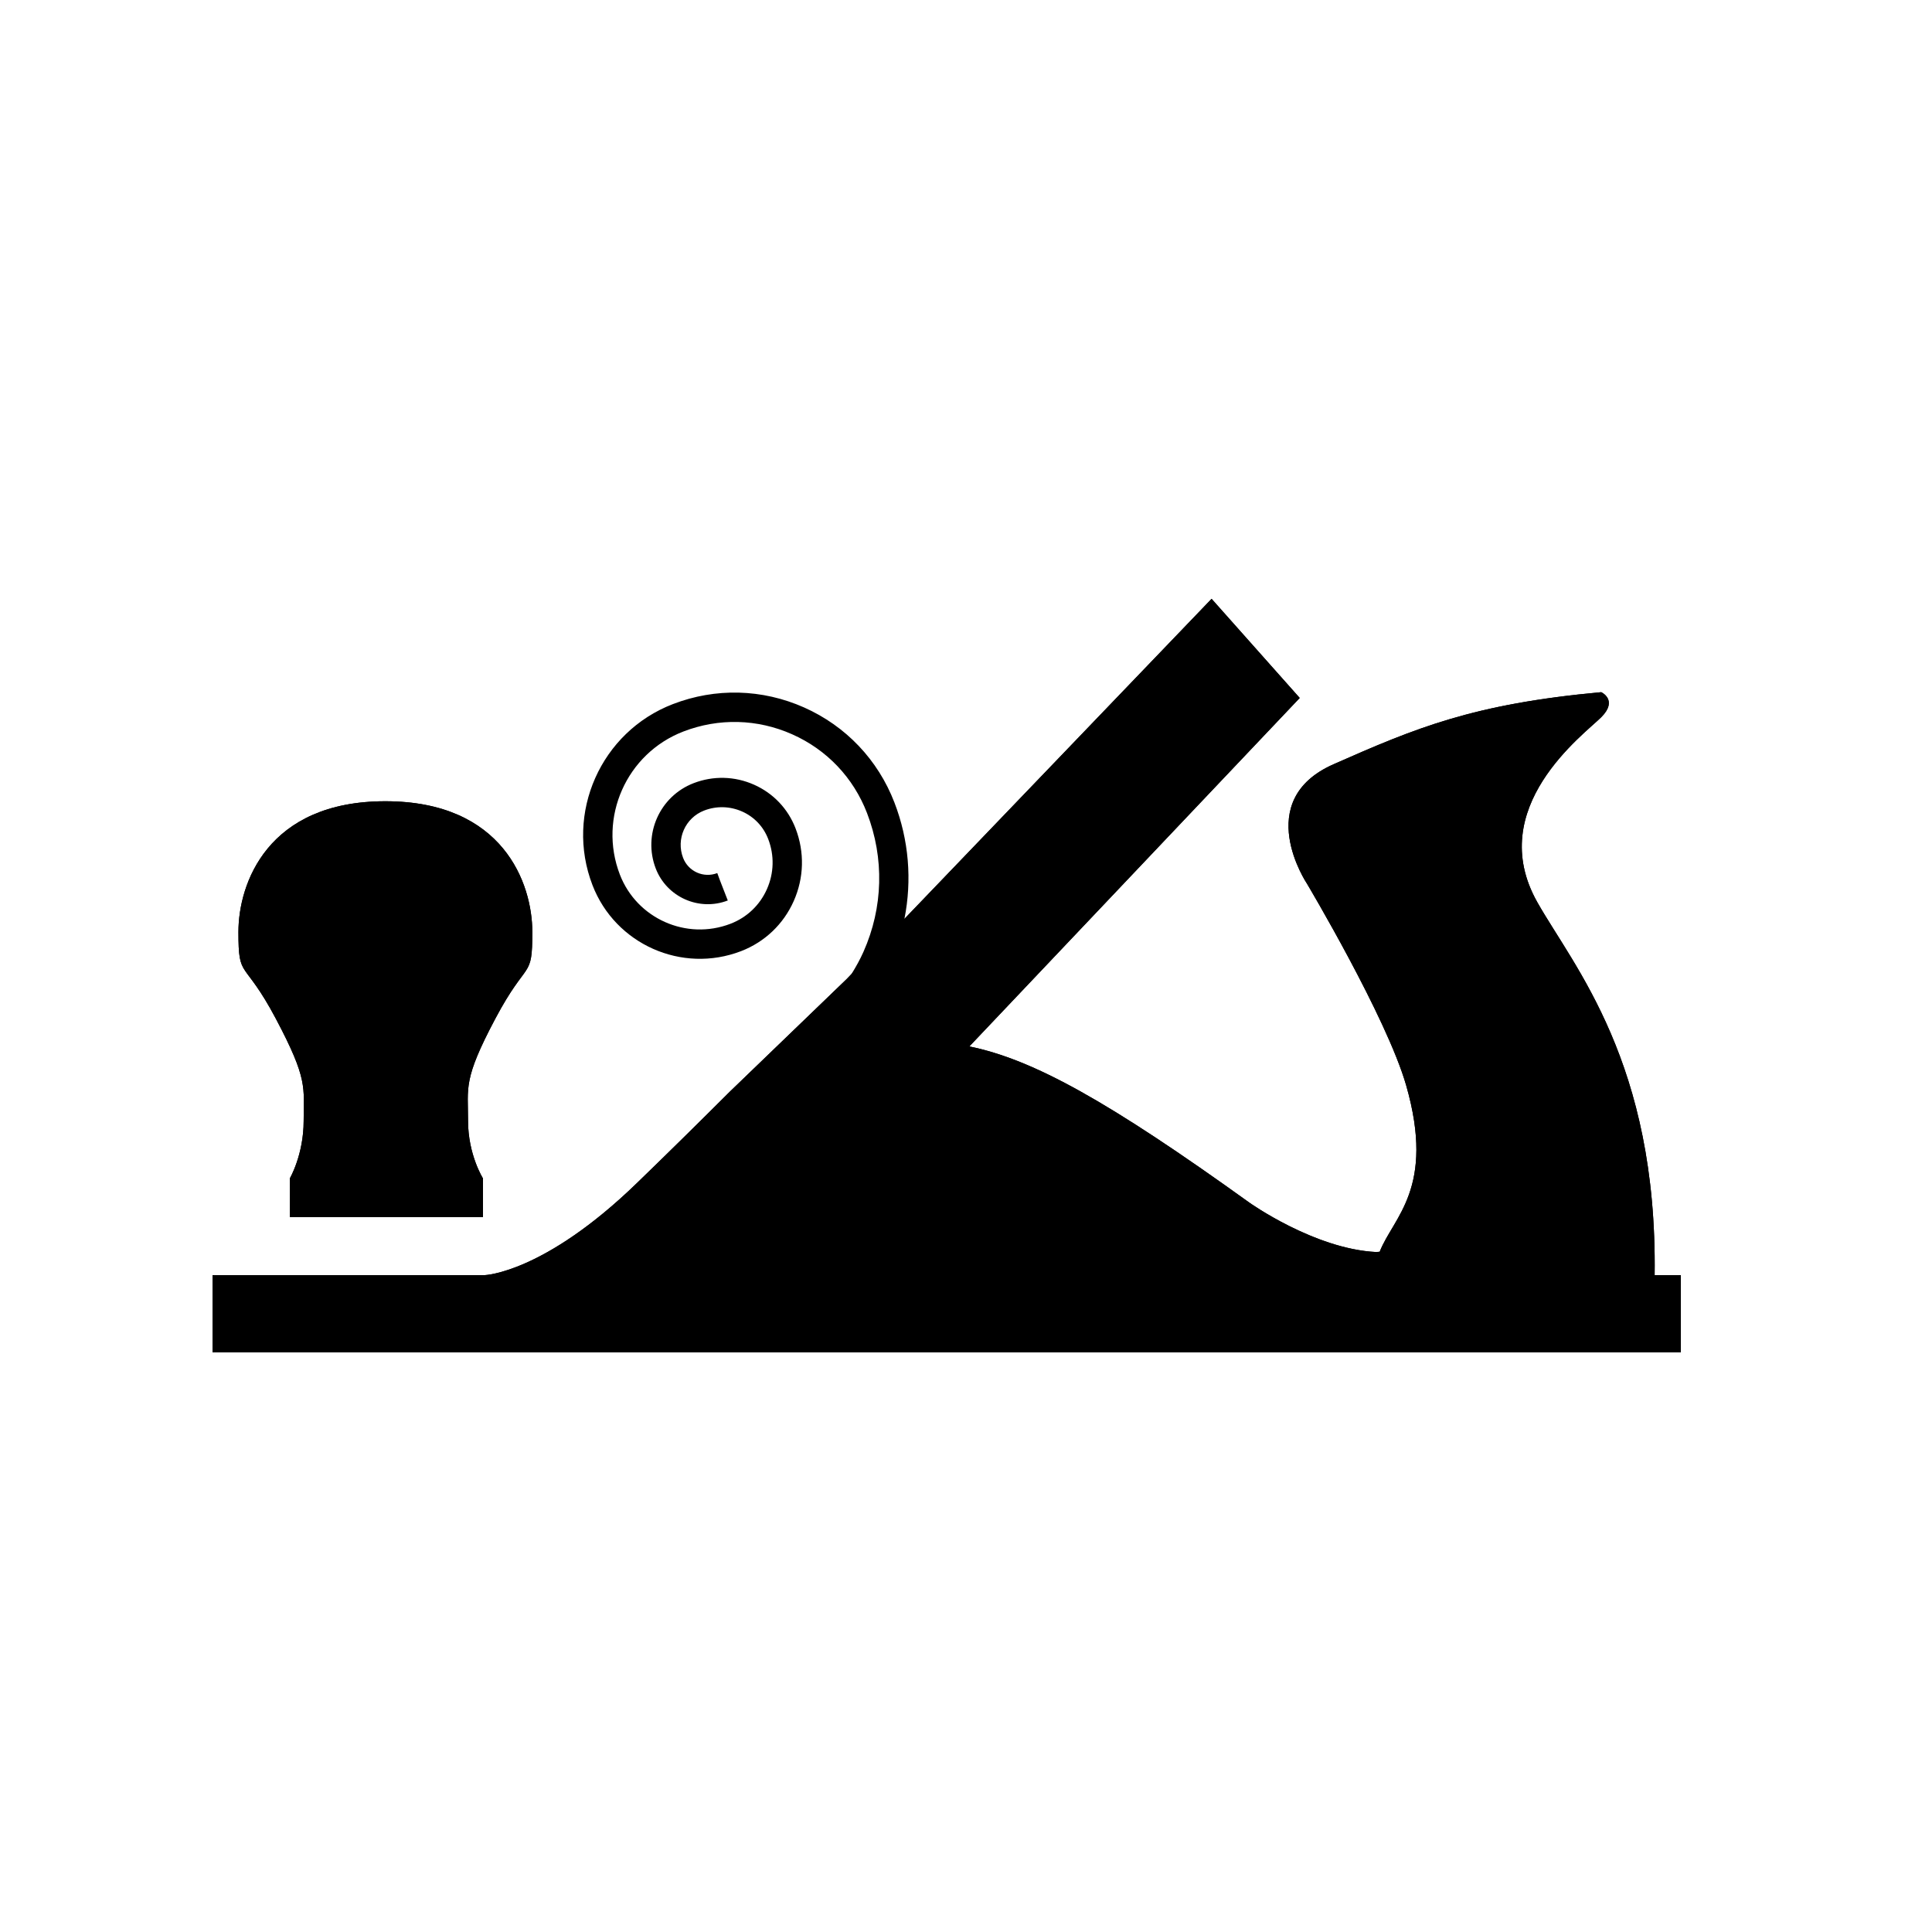 <svg xmlns="http://www.w3.org/2000/svg" xmlns:xlink="http://www.w3.org/1999/xlink" version="1.1" x="0px" y="0px" viewBox="0 0 100 100" enable-background="new 0 0 100 100" xml:space="preserve"><g display="none"><path display="inline" fill="#000000" d="M95,25.581v19.542c0,1.424-0.717,2.581-1.597,2.581h-0.46   c-0.881,0-1.596-1.157-1.596-2.581v-5.692h-1.34v3.855c0,0.998-0.81,1.808-1.808,1.808h-0.447c-0.998,0-1.809-0.81-1.809-1.808   v-3.695h-2.536v0.646c0.014,0.613,0.014,1.182,0,1.706v5.578c0,0.505-0.858,0.96-2.242,1.293l0.038,26.301h10.451   c0.839,0,1.519,0.684,1.519,1.521v2.318c0,0.842-0.68,1.523-1.519,1.523H7.346c-0.842,0-1.525-0.682-1.525-1.523v-2.318   c0-0.838,0.684-1.521,1.525-1.521H53.6c0,0,0,0,5.957-18.053c3.914-12.902,0.081-17.358-24.01-16.814   c-13.76,0-17.377,9.972-17.377,12.832v4.004c0,0.986-0.8,1.785-1.785,1.785H14.64v5.08h-0.288v1.959h-0.577v-1.959h-0.288h-2.57   v-1.158h2.57v-3.922h-0.06h-1.76c-0.988,0-1.788-0.799-1.788-1.785V26.833c0-0.989,0.8-1.787,1.788-1.787h4.717   c0.985,0,26.805,9.478,45.529-0.481c0-0.013-0.099-0.936,0.692-0.936h6.947h4.795h1.13c0.005,0,0.007,0.004,0.012,0.004   c0.06-0.001,0.114-0.004,0.173-0.004c5.574,0,7.746,0,7.746,1.842v5.8h1.543h0.993v-3.804c0-0.998,0.812-1.807,1.809-1.807H88.2   c0.998,0,1.808,0.81,1.808,1.807v3.804h1.34v-5.69c0-1.426,0.715-2.581,1.596-2.581h0.46C94.283,23,95,24.155,95,25.581z"></path></g><g display="none"><path display="inline" fill="#000000" d="M88.041,75.968v-1.26c-0.211-10.149-4.229-13.531-4.229-13.531H59.42   c0,0-0.951-0.847-1.162-3.383V43.206c0,0,0.211-14.164-12.473-11.415c0,0-8.139,1.479-11.959,1.151   c-0.169-1.159-0.804-2.164-1.714-2.819l0.018-1.058c0-0.6-0.601-0.584-0.601-0.584l0.01-1.393c0.863,0,1.56-0.701,1.56-1.563   c0-0.863-0.697-1.562-1.56-1.562h-0.583h-0.591c-0.144,0-0.257-0.021-0.349-0.056c0.211-0.099,0.404-0.225,0.578-0.375   c3.489-0.386,16.739-2.412,16.739-2.412c1.383-0.19,2.351-1.464,2.163-2.848c-0.188-1.383-1.464-2.353-2.848-2.165   c-0.079,0.012-0.155,0.026-0.23,0.044v-0.002l-15.646,3.85c-0.451-0.48-1.086-0.779-1.793-0.779c-1.36,0-2.459,1.101-2.459,2.459   c0,0.104,0.008,0.205,0.021,0.304v6.497h-1.425c-0.678,0-0.529,0.609-0.529,0.609v0.994c-1.098,0.765-1.816,2.032-1.816,3.47v16.63   c0,2.113,1.552,3.86,3.579,4.172v1.93h-1.024v-0.421c0-0.238-0.234-0.428-0.524-0.428c-0.288,0-0.521,0.189-0.521,0.428v2.021   c0,0.238,0.233,0.429,0.521,0.429c0.29,0,0.524-0.19,0.524-0.429v-0.422h1.024v1.509l0.702,0.812h0.303v1.395H16.187   c0,0-4.017,3.382-4.228,13.531v1.26l-2.325,2.257v5.692h80.734v-5.693L88.041,75.968z M27.888,21.676   c0-0.572,0.465-1.033,1.033-1.033c0.575,0,1.037,0.461,1.037,1.033s-0.462,1.035-1.037,1.035   C28.353,22.71,27.888,22.248,27.888,21.676z M45.004,57.881c0,0-0.276,3.296-1.968,3.296H28.954v-1.395h0.303l0.702-0.832v-1.488   h1.025v0.422c0,0.238,0.233,0.429,0.521,0.429s0.524-0.19,0.524-0.429v-2.021c0-0.238-0.236-0.428-0.524-0.428   s-0.521,0.189-0.521,0.428v0.421h-1.025v-1.89c2.19-0.161,3.916-1.983,3.916-4.212v-6.764h9.373c0,0,2.148-0.029,2.148,2.889   L45.004,57.881z"></path></g><g display="none"><path display="inline" fill="#000000" d="M92.882,58.144v2.353c0,0.161-0.088,0.308-0.23,0.382   c-0.075,0.04-7.535,3.954-17.096,5.022c-3.344,0.374-6.72,0.563-10.033,0.563c-1.617,0-3.219-0.046-4.76-0.136   c-4.136-0.246-7.914-0.825-10.926-1.674c-5.812-1.637-9.728-2.298-10.79-2.461c-0.008,0-3.821-0.69-8.621-0.719l-1.355,3.982   c-0.059,0.176-0.224,0.294-0.411,0.294L8.31,65.746c-0.239,0-0.435-0.195-0.435-0.435v-8.204c0-0.193,0.127-0.362,0.312-0.418   c0.183-0.052,0.383,0.022,0.487,0.183l-0.016-0.011c0.038,0.057,1.027,1.614,3.952,1.781c2.704,0.161,12.021-0.133,12.021-0.133   c2.216,0,9.509-0.046,14.744,0.87c1.13,0.17,5.212,0.845,11.271,2.555c3.942,1.111,9.073,1.699,14.837,1.699   c3.206,0,6.484-0.186,9.744-0.548c8.416-0.939,15.94-4.818,16.795-5.247l0.213-0.073c0.132-0.068,0.302-0.065,0.431,0.014   C92.796,57.856,92.882,57.992,92.882,58.144z M13.881,57.776c0,0,4.432,0.111,11.47-0.124c0,0,2.877-0.059,6.927,0.191   c2.229,0.113,4.59,0.31,6.674,0.648c3.071,0.413,6.269,1.027,9.177,1.939c0.798,0.208,1.631,0.43,2.517,0.681   c3.926,1.106,9.032,1.695,14.767,1.699c3.132-0.082,6.318-0.328,9.394-0.673c9.253-1.031,15.825-4.533,15.825-4.533   c1.005-0.461,0.861-1.611,0.861-1.611c-0.142-2.652-1.944-3.983-1.944-3.983c-0.772-0.957-4.812-1.182-6.64-0.957   c-5.335,0.68-11.907-1.093-11.907-1.093c-3.02-0.611-8.3-3.916-11.891-6.349l-2.804,2.804c-0.085,0.085-0.195,0.127-0.307,0.127   c-0.109,0-0.223-0.042-0.307-0.127c-0.17-0.169-0.17-0.444,0-0.614l2.688-2.689c-1.814-1.247-3.056-2.168-3.056-2.168   c-0.002-0.002-0.006-0.003-0.008-0.005l-3.234,3.235c-0.085,0.085-0.195,0.128-0.308,0.128s-0.223-0.042-0.308-0.128   c-0.17-0.17-0.17-0.444,0-0.614l3.137-3.135c-1.058-0.765-2.086-1.445-3.078-2.051l-3.5,3.501   c-0.085,0.084-0.195,0.127-0.308,0.127s-0.223-0.042-0.308-0.127c-0.169-0.17-0.169-0.445,0-0.615l3.35-3.348   c-6.372-3.713-11.008-4.286-11.008-4.286c-0.905-0.331-1.089,0.36-1.089,0.36l0.011,1.121c-2.021,0.755-7.055,1.494-12.138,1.968   c-6.566,0.611-13.234-1.176-15.626-1.56c-0.736-0.117-0.998,0.536-0.998,0.536l-0.621,1.464c0,0-3.081,8.128-1.91,13.742   c0,0,0.044,0.79,0.305,2.007C7.946,54.486,8.744,58.015,13.881,57.776z"></path></g><g display="none"><path display="inline" fill="#000000" d="M92.62,62.555v2.337c0,0.161-0.088,0.307-0.229,0.381c-0.074,0.04-7.49,3.93-16.994,4.992   c-3.324,0.371-6.681,0.561-9.975,0.561c-1.606,0-3.198-0.045-4.729-0.135c-4.112-0.245-7.868-0.819-10.862-1.665   c-5.778-1.626-9.67-2.283-10.726-2.445c-0.009,0-3.798-0.687-8.569-0.715l-1.348,3.958c-0.059,0.175-0.222,0.295-0.408,0.295   l-20.23-0.007c-0.238,0-0.432-0.193-0.432-0.431v-8.157c0-0.191,0.126-0.359,0.31-0.414c0.182-0.053,0.381,0.022,0.484,0.18   l-0.016-0.011c0.038,0.059,1.021,1.606,3.929,1.772c2.688,0.16,11.949-0.132,11.949-0.132c2.203,0,9.454-0.046,14.657,0.865   c1.123,0.169,5.181,0.838,11.205,2.537c3.917,1.105,9.018,1.69,14.749,1.69c3.188,0,6.446-0.185,9.686-0.544   c8.368-0.935,15.847-4.791,16.698-5.217l0.21-0.072c0.132-0.068,0.301-0.067,0.428,0.013C92.535,62.27,92.62,62.403,92.62,62.555z    M14.088,62.188c0,0,4.405,0.11,11.401-0.124c0,0,2.86-0.057,6.887,0.191c2.215,0.112,4.564,0.309,6.634,0.645   c3.053,0.412,6.232,1.021,9.123,1.929c0.795,0.206,1.622,0.427,2.503,0.677c3.902,1.1,8.977,1.685,14.679,1.688   c3.113-0.08,6.281-0.324,9.337-0.667C83.85,65.5,90.384,62.02,90.384,62.02c0.999-0.459,0.857-1.603,0.857-1.603   c-0.142-2.636-1.934-3.959-1.934-3.959c-0.769-0.952-4.782-1.175-6.602-0.952c-5.302,0.677-11.835-1.086-11.835-1.086   c-3.003-0.607-8.251-3.893-11.822-6.312l-0.004,0.003c-0.026-0.02-0.036-0.045-0.064-0.063c-0.605-0.396-1.377-1.082-2.231-1.927   l-2.991,1.704c-0.103,0.059-0.219,0.071-0.327,0.042c-0.105-0.029-0.201-0.099-0.261-0.203c-0.118-0.207-0.046-0.472,0.162-0.59   l2.781-1.585c-0.795-0.821-1.656-1.772-2.54-2.789L50.3,44.567c-0.104,0.059-0.221,0.07-0.329,0.042   c-0.106-0.031-0.2-0.101-0.26-0.203c-0.117-0.208-0.045-0.471,0.161-0.589l3.126-1.781c-0.781-0.911-1.57-1.857-2.347-2.81   l-3.635,2.067c-0.104,0.06-0.221,0.07-0.329,0.042c-0.106-0.03-0.2-0.099-0.26-0.204c-0.118-0.207-0.045-0.471,0.162-0.589   l3.507-1.997c-3.251-4.023-6.117-7.912-6.575-8.672c-0.829-1.383-5.805-0.321-6.717-0.116v-0.002   c-0.004,0.002-6.185,1.921-11.14,1.921c-6.729,0-11.915-0.061-14.293-0.441c-0.731-0.117-1.207,0.532-1.207,0.532l-0.402,1.456   c0,0-3.297,16.906-2.133,22.485c0,0,0.044,0.786,0.303,1.994C8.188,58.917,8.98,62.426,14.088,62.188z"></path></g><g display="none"><path display="inline" d="M96.11,56.706c-0.365-2.827-2.403-4.112-2.403-4.112c-0.906-0.963-5.253-0.875-7.191-0.49   c-5.664,1.159-12.847-0.214-12.847-0.214c-5.313-0.666-17.071-10.228-17.071-10.228c-9.195-6.732-13.273-8.061-13.273-8.061   c-0.997-0.282-1.139,0.475-1.139,0.475l-2.161,18.43l0.277,0.125c0.911,0.248,1.697,0.831,2.235,1.618   c0.017,0.025,0.035,0.049,0.051,0.074c0.02,0.029,0.037,0.06,0.057,0.088c0.367,0.584,0.599,1.271,0.645,2.007   c0.009,0.109,0.014,0.22,0.014,0.331c0.006,2.054-1.354,3.771-3.162,4.174l-0.479,2.297c0.015,0.122,0.03,0.24,0.052,0.354   c0.67,0.049,5.069,0.398,11.955,1.797c7.49,1.513,17.729,1.019,27.049-0.733c9.835-1.852,16.601-6.134,16.601-6.134   C96.358,57.93,96.11,56.706,96.11,56.706z M43.975,44.068c-0.483,0-0.872-0.39-0.872-0.872c0-0.48,0.389-0.87,0.872-0.87   c0.481,0,0.87,0.39,0.87,0.87C44.845,43.679,44.457,44.068,43.975,44.068z M45.688,58.204c-0.483,0-0.872-0.39-0.872-0.87   c0-0.481,0.389-0.871,0.872-0.871c0.481,0,0.871,0.39,0.871,0.871C46.558,57.814,46.168,58.204,45.688,58.204z M66.542,63.588   c-0.48,0-0.87-0.39-0.87-0.869c0-0.484,0.39-0.872,0.87-0.872c0.482,0,0.871,0.388,0.871,0.872   C67.413,63.198,67.024,63.588,66.542,63.588z M36.671,53.498c-0.212,0.007-0.421,0.033-0.621,0.077l-0.132-0.474L28.47,42.71   l-2.078-2.491l-2.37,0.637c-5.759,2.006-14.187,2.2-16.785,2.116C6.43,42.946,6.24,43.678,6.24,43.678L5.78,45.32   c0,0-2.192,9.089-0.184,14.911c0,0,0.156,0.835,0.597,2.099c0.439,1.266,1.764,4.926,7.209,3.976c0,0,4.741-0.48,12.21-1.684   c0,0,6.459-0.887,11.218-0.98l0.604-3.451l0.241,0.044v-0.003c1.502-0.405,2.582-1.797,2.531-3.419   C40.146,54.921,38.564,53.439,36.671,53.498z M25.064,44.468c-0.48,0.015-0.883-0.364-0.897-0.845   c-0.015-0.48,0.362-0.883,0.845-0.897c0.48-0.016,0.882,0.362,0.897,0.843C25.924,44.05,25.546,44.451,25.064,44.468z    M33.288,58.349c-0.481,0.016-0.884-0.361-0.899-0.845c-0.017-0.479,0.362-0.883,0.842-0.896c0.482-0.016,0.884,0.36,0.9,0.843   C34.146,57.931,33.768,58.332,33.288,58.349z"></path></g><g display="none"><path display="inline" d="M94.453,46.472c-1.277-1.099-4.785-4.01-10.347-1.523c-5.116,2.289-9.037,3.652-9.037,3.652   s-6.222,2.887-14.472-2.733L44.399,33.634L42.5,32.238c-2.517-2.091-2.268,1.128-2.268,1.128   c0.153,7.455-0.854,13.566-1.222,15.534c2.373,0.489,4.127,2.609,4.055,5.112c-0.047,1.67-0.907,3.117-2.179,4.008l-0.809,4.962   c2.462,0.19,4.392,0.612,5.98,1.401c7.645,3.796,12.409,3.93,12.409,3.93s4.97,1.775,16.885-6.671l19.02-14.287   C94.371,47.354,94.931,46.884,94.453,46.472z M49.018,58.842c-0.472,0-0.851-0.38-0.851-0.851s0.379-0.852,0.851-0.852   c0.471,0,0.85,0.381,0.85,0.852S49.488,58.842,49.018,58.842z M40.7,53.7c-0.194-1.868-1.863-3.225-3.729-3.031   c-0.209,0.021-0.417,0.064-0.613,0.117l-0.161-0.459l-8.107-9.749l-2.229-2.316c0,0-16.146,3.534-18.76,4.076   C6.327,42.5,6.17,43.111,6.17,43.111l-0.338,1.658c0,0-1.526,9.14,0.872,14.764c0,0,0.213,0.813,0.735,2.03   c0.53,1.224,2.101,4.745,7.421,3.422c0,0,2.893-0.504,7.695-1.562c5.094-0.836,11.459-1.557,15.025-0.699l0.86-5.459h-0.003   l0.003-0.024l0.002,0.018C39.898,56.751,40.87,55.3,40.7,53.7z M15.693,45.71c-0.471,0-0.851-0.381-0.851-0.852   c0-0.471,0.38-0.852,0.851-0.852c0.471,0,0.851,0.381,0.851,0.852C16.543,45.329,16.164,45.71,15.693,45.71z M31.342,55.68   c-0.472,0-0.852-0.378-0.852-0.851c0-0.47,0.379-0.852,0.852-0.852c0.471,0,0.85,0.382,0.85,0.852   C32.191,55.302,31.812,55.68,31.342,55.68z"></path></g><g display="none"><path display="inline" d="M94.453,46.472c-1.277-1.099-4.785-4.01-10.347-1.523c-5.116,2.289-9.037,3.652-9.037,3.652   s-6.222,2.887-14.472-2.733L44.399,33.634L42.5,32.238c-2.517-2.091-2.268,1.128-2.268,1.128   c0.153,7.455-0.854,13.566-1.222,15.534c2.373,0.489,4.127,2.609,4.055,5.112c-0.047,1.67-0.907,3.117-2.179,4.008l-0.809,4.962   c2.462,0.19,4.392,0.612,5.98,1.401c7.645,3.796,12.409,3.93,12.409,3.93s4.97,1.775,16.885-6.671l19.02-14.287   C94.371,47.354,94.931,46.884,94.453,46.472z M40.7,53.7c-0.194-1.868-1.863-3.225-3.729-3.031   c-0.209,0.021-0.417,0.064-0.613,0.117l-0.161-0.459l-8.107-9.749l-2.229-2.316c0,0-16.146,3.534-18.76,4.076   C6.327,42.5,6.17,43.111,6.17,43.111l-0.338,1.658c0,0-1.526,9.14,0.872,14.764c0,0,0.213,0.813,0.735,2.03   c0.53,1.224,2.101,4.745,7.421,3.422c0,0,2.893-0.504,7.695-1.562c5.094-0.836,11.459-1.557,15.025-0.699l0.86-5.459h-0.003   l0.003-0.024l0.002,0.018C39.898,56.751,40.87,55.3,40.7,53.7z"></path></g><g display="none"><path display="inline" d="M95.318,58.505c0,0-6.766,4.282-16.601,6.134c-9.32,1.752-19.559,2.246-27.049,0.733   c-6.886-1.398-11.285-1.748-11.955-1.797c-0.021-0.114-0.037-0.232-0.052-0.354l0.479-2.297c1.809-0.402,3.168-2.12,3.162-4.174   c0-0.111-0.005-0.222-0.014-0.331c-0.045-0.736-0.277-1.423-0.645-2.007c-0.02-0.028-0.037-0.059-0.057-0.088   c-0.016-0.025-0.034-0.049-0.051-0.074c-0.538-0.787-1.324-1.37-2.235-1.618l-0.277-0.125l2.161-18.43c0,0,0.142-0.757,1.139-0.475   c0,0,4.078,1.329,13.273,8.061c0,0,11.758,9.562,17.071,10.228c0,0,7.183,1.373,12.847,0.214c1.938-0.385,6.285-0.473,7.191,0.49   c0,0,2.038,1.285,2.403,4.112C96.11,56.706,96.358,57.93,95.318,58.505z M36.671,53.498c-0.212,0.007-0.421,0.033-0.621,0.077   l-0.132-0.474L28.47,42.71l-2.078-2.491l-2.37,0.637c-5.759,2.006-14.187,2.2-16.785,2.116C6.43,42.946,6.24,43.678,6.24,43.678   L5.78,45.32c0,0-2.192,9.089-0.184,14.911c0,0,0.156,0.835,0.597,2.099c0.439,1.266,1.764,4.926,7.209,3.976   c0,0,4.741-0.48,12.21-1.684c0,0,6.459-0.887,11.218-0.98l0.767-3.451L38,60.234v-0.003c1-0.405,2.419-1.797,2.369-3.419   C40.309,54.921,38.564,53.439,36.671,53.498z"></path></g><g display="none"><path display="inline" d="M85.617,55.809c-0.906-7.248-8.412-6.544-8.412-6.544s-3.605-0.019-7.364,2.488   c-3.757,2.505-9.827,7.803-16.448,3.072c0,0-1.245-0.79-0.896-2.785c0.287-1.652,5.07-5.802,14.175-3.729   c0,0,9.289,2.911,13.597-0.837L90.56,36.375c0,0,1.646-1.463,2.707-1.523c0.181-0.009,0.345,0.021,0.482,0.105   c-0.078-0.048-0.137-0.084-0.137-0.084s0.812,0.471,1.024-0.337c0.211-0.811-1.58-2.622-4.817,0.289l-8.908,8.959   c0,0-3.022,4.066-8.168,2.985c-4.898-1.027-14.304-5.173-21.54,2.59l0.05-0.176l-31.527-6.392c0,0-10.122-1.771-14.48,1.372   l38.083,8.476L5.991,58.757c4.054,3.523,14.294,2.678,14.294,2.678l30.461-4.852c0.418,0.424,0.757,0.67,0.757,0.67   c1.311,1.714,6.669,3.237,6.669,3.237c7.169,9.754,18.896,5.234,18.896,5.234S86.521,63.055,85.617,55.809z M46.999,54.21   c-0.612-0.526-0.681-1.448-0.155-2.059c0.526-0.61,1.448-0.68,2.059-0.154c0.61,0.526,0.68,1.449,0.155,2.061   C48.532,54.668,47.609,54.736,46.999,54.21z M78.798,62.779c-10.214,4.319-15.845-0.448-15.845-0.448   c-3.312-2.249-2.843-3.229-0.893-3.575c1.946-0.345,5.057-1.645,7.593-3.659c2.536-2.013,3.933-2.521,3.933-2.521   c7.125-3.228,9.156,2.074,9.156,2.074C84.712,59.499,78.798,62.779,78.798,62.779z"></path></g><g display="none"><path display="inline" d="M85.295,56.415c-0.577-6.954-7.771-6.581-7.771-6.581s-3.438-0.161-7.126,2.083   c-3.685,2.241-9.689,7.058-15.819,2.277c0,0-0.986-1.107-0.745-2.692c0.242-1.582,5.068-5.334,13.677-2.996   c0,0,8.748,3.147,13.009-0.26l11.594-11.178c0,0,1.628-1.331,2.645-1.346c0.174-0.001,0.328,0.035,0.456,0.12   c-0.074-0.049-0.128-0.086-0.128-0.086s0.757,0.481,0.991-0.282c0.233-0.766-1.404-2.565-4.609,0.084L81.279,44.75   c0,0-3.046,3.761-7.912,2.525c-4.578-1.16-13.234-5.405-20.396,1.356l0.015-0.171l-36.614-1.262c0,0-9.813,0.121-13.351,3.84   l29.95,1.375L3.503,52.949c3.411,3.834,13.215,4.282,13.215,4.282l36.401-0.316c1.661,1.511,5.796,2.878,5.796,2.878   c6.456,9.593,17.828,5.744,17.828,5.744S85.871,63.364,85.295,56.415z M49.379,53.85c-0.624-0.525-0.701-1.462-0.173-2.086   c0.529-0.624,1.462-0.701,2.087-0.171c0.623,0.526,0.699,1.461,0.172,2.085S50.002,54.38,49.379,53.85z M78.509,62.797   c-9.92,3.716-15.649-1.478-15.649-1.478c-1.587-0.949-2.037-2.774-0.164-3.026c1.871-0.253,4.892-1.371,7.393-3.19   c2.5-1.819,3.851-2.252,3.851-2.252c6.93-2.797,8.659,2.342,8.659,2.342C84.284,59.899,78.509,62.797,78.509,62.797z"></path></g><g display="none"><path display="inline" d="M76.043,42.034v13.901c0,0-2.647-1.528-6.221-1.652v-2.354h-1.288V54.3   c-1.264,0.084-2.607,0.374-3.973,0.963v-3.981h-1.289v4.559c-1.741,0.802-3.105,0.988-4.021,0.946   c0.079-0.262,0.146-0.528,0.146-0.819V44.034c0-0.643-0.227-1.211-0.599-1.725c1.384,0.122,3.122,0.033,5.015-0.708   C68.551,39.742,75.1,40.732,76.043,42.034z M57.968,43.371c0.091,0.21,0.141,0.432,0.141,0.663v11.933   c0,0.21-0.052,0.408-0.127,0.602c-0.465,1.192-2.311,2.063-4.759,2.689v-3.18h-1.287v3.476c-1.473,0.306-3.094,0.537-4.733,0.71   v-5.314h-1.289v5.438c-2.004,0.173-3.976,0.261-5.673,0.285v-3.465h-1.289v3.474c-1.641-0.005-3.617-0.071-5.672-0.223v-5.51   h-1.288v5.402c-1.889-0.174-3.778-0.428-5.484-0.773v-3.5h-1.288v3.208c-2.909-0.729-5.006-1.79-5.006-3.319V44.034   c0-3.731,12.395-4.716,18.947-4.716c4.93,0,13.164,0.559,16.94,2.424c0.001,0,0.001,0,0.001,0c0.025,0.012,0.045,0.027,0.067,0.039   c0.282,0.143,0.544,0.29,0.771,0.448c0.017,0.011,0.028,0.026,0.046,0.038c0.223,0.159,0.424,0.327,0.585,0.504   c0.038,0.041,0.052,0.088,0.087,0.131C57.78,43.055,57.896,43.207,57.968,43.371z M34.308,44.034c0,0.399,2.173,0.725,4.852,0.725   s4.852-0.325,4.852-0.725s-2.172-0.725-4.852-0.725S34.308,43.635,34.308,44.034z M56.149,46.235l-0.402-0.759   c-2.671,1.416-9.338,2.369-16.587,2.369c-7.224,0-13.689-0.907-16.474-2.312L22.3,46.303c2.896,1.46,9.514,2.402,16.86,2.402   C46.652,48.705,53.321,47.735,56.149,46.235z M77.253,42.518v13.854l2.534,1.683V44.2L77.253,42.518z"></path></g><g display="none"><path display="inline" fill="#000000" d="M37.994,67.719L61.13,47.605v10.421L43.985,72.933h-4.486   c-0.831,0-1.505-0.676-1.505-1.505V67.719z M61.13,28.801c0-0.83-0.681-1.506-1.511-1.506h-1.531L37.994,44.768v9.572L61.13,34.226   V28.801z M59.619,72.933c0.83,0,1.511-0.676,1.511-1.505v-2.267l-4.339,3.771H59.619z M45.26,76.176h7.87v-3.243h1.954l6.046-5.254   v-8.166L45.26,73.31V76.176z M39.499,27.295c-0.831,0-1.505,0.676-1.505,1.506v3.062l5.254-4.568H39.499z M53.13,27.295v-3.471   h-7.87v3.471h-0.307l-6.959,6.051v9.937l18.387-15.987H53.13z M73.473,34.026c-0.342,0.3-0.693,0.581-1.039,0.842l-0.91,0.862   L61.13,44.137v1.983L37.994,66.234v-3.36L22.759,75.228l15.234-14.767v-4.637L61.13,35.712v2.441l6.288-6.035l2.355-2.052   c0.048-0.043,0.085-0.083,0.129-0.123c0.052-0.046,0.105-0.079,0.159-0.124l1.254-1.092l0.719-0.512c0,0,3.117-2.603,4.721-1.039   c0.043,0.042,0.071,0.103,0.105,0.153c0.027,0.024,0.063,0.034,0.084,0.058C77.931,28.514,76.377,31.485,73.473,34.026z    M75.354,28.736c-0.435-0.493-1.918,0.094-3.312,1.316c-1.4,1.224-2.177,2.612-1.747,3.107c0.436,0.496,1.918-0.095,3.314-1.315   C75.008,30.624,75.785,29.231,75.354,28.736z"></path></g><g display="none"><g display="inline"><path d="M93.928,44.49c-3.945-6.07-12.553-6.879-12.553-6.879c-9.439-0.682-13.14,5.765-13.14,5.765h-5.059    c0,0-2.784,0.269-8.299-2.189c-6.766-2.777-17.786-11.194-33.88-12.68c0,0-5.524-0.89-14.63,0.93c0,0-2.062,1.194,0.062,1.599    c14.262-1.517,22.859,1.618,27.31,3.136c4.452,1.518,12.645,6.878,12.645,6.878c4.156,2.875,9.884,4.917,9.884,4.917l5.593,2.265    l0.293,0.146c-1.027,1.067-3.804,2.439-3.804,2.439c-4.946,1.996-18.828,10.759-18.828,10.759l-4.078,2.083    c-9.026,4.425-14.148,5.006-14.148,5.006c-2.426,0.909-12.847,0.606-12.847,0.606c-2.022,1.111,0,2.123,0,2.123    c8.194,0.709,13.151,0,13.151,0C32.001,70.3,48.806,60.885,48.806,60.885s6.869-4.376,12.32-6.075    c3.751-1.169,5.302-2.483,5.891-3.152h6.17l-1.216,7.549l0.317,0.355c0,0,7.866,0,8.215,0c0.184,0,0.23-0.271,0.23-0.271    l-1.243-8.01l1.416-0.02c0,0,5.322,0.02,10.493,5.266c0,0,0.875,1.116,1.617,0.606c0.87-0.598-2.84-8.064-12.051-9.582    l-6.122-0.506l-1.746-1.375c0,0,1.207-0.914,1.51-1.079c2.319-1.583,5.562-1.821,5.562-1.821s5.841-0.821,10.135,1.562    l2.898,1.776C95.391,47.38,93.928,44.49,93.928,44.49z M68.285,43.349C68.419,43.274,68.75,43.091,68.285,43.349L68.285,43.349z     M68.901,49.08c-0.86,0-1.559-0.695-1.559-1.556s0.698-1.557,1.559-1.557c0.857,0,1.554,0.697,1.554,1.557    S69.759,49.08,68.901,49.08z"></path></g></g><g display="none"><path display="inline" d="M5.88,42.624c0.029,0.116,0.186,0.178,0.284,0.204c1.538-0.566,3.905-0.686,5.632-0.686   c0.837,0,1.404,0.029,1.404,0.029l53.913,2.333c0.144,0.02,3.032,0.443,3.969,2.321c0.828,1.663,3.574,2.439,3.601,2.448   c0.033,0.011,0.386,0.138,0.909,0.393l0.462,0.22l-0.462,0.224c-0.527,0.254-0.883,0.381-0.896,0.386   c-0.045,0.015-2.792,0.79-3.622,2.452c-0.937,1.877-3.824,2.293-3.946,2.312l-53.656,2.264l-0.048-0.018   c-0.493-0.191-1.057-0.291-1.631-0.291l-0.119,0.002c-0.789,0.018-1.354,0.219-1.677,0.596c-0.27,0.316-0.397,0.764-0.381,1.369   c0.029,1.256,0.653,1.814,2.028,1.814l0.118-0.002c0.506-0.014,1.006-0.105,1.482-0.279l0.081-0.016l59.704-0.986   c-0.018,0,1.312-0.293,1.75-1.516c0.513-1.439,2.462-3.432,4.786-3.432h0.103l0.717-0.057l0.069,0.309   c0.016,0.064,0.032,0.131,0.042,0.201l0.164,0.686c1.65,4.275,6.367,4.492,7.297,4.492c0.094,0,0.146-0.004,0.149-0.004   c5.333-0.033,5.95-6.855,6.021-8.336l-2.683,0.33c-0.097,0.248-0.2,0.488-0.32,0.711c-0.159,0.488-0.443,0.859-0.806,1.125   c-0.609,0.619-1.346,0.988-2.142,0.98c-2.032-0.023-3.652-2.447-3.616-5.417c0.032-2.973,1.709-5.362,3.742-5.339   c1.428,0.016,2.638,1.23,3.229,2.973l2.596,0.32c-0.029-0.656-0.162-2.372-0.763-4.064c-1-2.819-2.763-4.26-5.239-4.279   c-0.014,0-0.067-0.001-0.166-0.001c-0.93,0-5.645,0.217-7.306,4.512l-0.159,0.677c-0.006,0.048-0.021,0.114-0.039,0.18   l-0.067,0.308l-0.739-0.058l-0.071,0.002c-2.326,0-4.275-1.994-4.787-3.435c-0.442-1.239-1.779-1.521-1.793-1.525l-59.798-1.052   C9.965,39.27,7.097,41.131,7.07,41.15C5.859,42.11,5.852,42.523,5.88,42.624z M80.402,48.422c0.869,0,1.574,0.707,1.574,1.577   c0,0.872-0.705,1.577-1.574,1.577c-0.872,0-1.579-0.705-1.579-1.577C78.823,49.129,79.53,48.422,80.402,48.422z"></path></g><g display="none"><g display="inline"><path d="M86.349,81.758c0.005,0.218-0.071,0.428-0.218,0.586l-4.819,4.789c-0.153,0.165-0.354,0.252-0.562,0.26    c-0.21,0.008-0.42-0.064-0.586-0.217L32.169,34.083l-7.382,8.104c-2.076,2.124-1.647,5.161-1.647,5.161l0.199,0.746    c0.058,0.197,0.035,0.409-0.063,0.588l-0.661,1.422c-0.101,0.189-0.267,0.318-0.455,0.373c-0.195,0.06-0.404,0.041-0.592-0.062    l-7.51-4.267c-0.181-0.098-0.317-0.264-0.375-0.458c-0.06-0.199-0.034-0.411,0.064-0.591l1.333-1.77    c0.096-0.18,0.264-0.319,0.461-0.375l0.906-0.269c0,0,3.387-0.775,5.814-7.502c0,0,2.048-6.133,4.501-8.844    c2.454-2.709,6.024-4.383,11.919-5.196c5.894-0.814,11.137-3.207,11.137-3.207s3.425-1.544,6.249-5.071l0.757-0.257l0.61,0.674    l-0.443,2.412l-3.401,3.165c0,0-5.302,4.503-12.903,7.852c-2.226,0.979-4.099,2.541-4.162,2.594L86.09,81.19    C86.247,81.34,86.341,81.54,86.349,81.758z"></path></g></g><g display="none"><path display="inline" d="M83.096,77.068l0.024-0.02l-0.205-0.207c-0.043-0.049-0.074-0.102-0.12-0.149   c-0.086-0.092-0.186-0.162-0.277-0.249L43.041,36.633l12.783-16.127l-7.295-8.398L29.951,23.914   c-0.202-0.077-0.416-0.131-0.644-0.14c-1.123-0.043-2.068,0.833-2.111,1.956c-0.009,0.22,0.027,0.43,0.085,0.631L13.707,43.55   l7.607,8.114l17.359-11.078L74.73,84.113c0.028,0.028,0.047,0.062,0.075,0.093c0.003,0.004,0.008,0.006,0.012,0.011l0.006,0.008   l0.001-0.001c2.562,2.705,6.412,3.228,8.612,1.157C85.546,83.398,85.354,79.767,83.096,77.068z"></path></g><g display="none"><path display="inline" d="M29.19,23.706c-0.448-0.443-1.167-0.464-1.629-0.028l-1.216,1.143c-0.466,0.437-0.49,1.161-0.067,1.637   l-4.502,4.237l-0.263,1.941l1.557,1.664l-1.938,1.816l-3-3.188l-1.665-0.05l-0.853,0.801c-0.475,0.446-0.498,1.191-0.052,1.665   l10.499,11.16c0.447,0.475,1.193,0.497,1.666,0.05l0.854-0.802l0.051-1.664l-2.995-3.184l1.942-1.825l1.606,1.706l1.903-0.19   l4.318-4.063l45.215,49.973c0.15,0.145,0.346,0.211,0.539,0.203c0.191-0.005,0.378-0.085,0.52-0.237l4.128-3.896   c0.137-0.146,0.209-0.339,0.203-0.542c-0.007-0.199-0.094-0.386-0.238-0.521l-46.93-48.288c1.938-2.003,9.624-9.268,15.806-5.517   c0,0,0.492,0.312,0.889-0.024c0.702-0.592,0.2-1.243,0.2-1.243C43.644,13.57,32.138,21.321,29.19,23.706z"></path></g><g display="none"><path display="inline" d="M79.774,65.739c0.575,0.674,0.526,1.223,0.526,1.223v5.868H69.05c0,0-2.017-0.039-2.805-1.47   c0,0-2.072-3.401-11.217-3.095H54.21c-9.145-0.307-11.216,3.095-11.216,3.095c-0.789,1.431-2.805,1.47-2.805,1.47h-11.25v-5.868   c0,0-0.051-0.549,0.526-1.223l4.24-4.885c0.165-0.221,0.658-0.344,0.658-0.344l2.167-0.648h35.496l2.847,0.648   c0,0,0.493,0.123,0.658,0.344L79.774,65.739z M38.21,27.17v1.431c0,0-0.689,0.888-3.551,0.888h-2.106v1.281H15.919   c0,0-2.386-0.08-10.36-0.548l-1.262-0.1c-0.033-0.003-0.067-0.006-0.101-0.006c-0.414,0-0.75,0.336-0.75,0.751   c0,0.155,0.047,0.3,0.127,0.421l0.072,0.105c0,0,8.901,14.702,28.531,14.9l4.15,0.019c3.892,0,7.354,3.325,7.354,7.215   c0,2.142-1.196,4.004-2.956,4.956h27.663c-1.925-1.339-3.184-3.568-3.184-6.087c0-5.117,4.669-14.376,21.289-17.188l6.854-1.529   c0,0,2.466-0.295,2.466-1.825v-1.232l0.74-0.739V27.17H38.21z"></path></g><g display="none"><path display="inline" d="M97,27v2.883l-1,0.739v1.232c0,1.53-2.562,1.825-2.562,1.825l-6.949,1.529   c-16.62,2.812-21.294,12.07-21.294,17.188c0,2.518,1.249,4.747,3.174,6.086l6.467,2.028c0,0,0.456,0.123,0.621,0.344l4.167,4.885   C80.199,66.413,80,66.962,80,66.962V73H69.05c0,0-2.017-0.257-2.805-1.688c0,0-2.072-3.312-11.217-3.312H54.21   c-9.145,0-11.216,3.312-11.216,3.312C42.205,72.743,40.189,73,40.189,73H29v-6.038c0,0-0.081-0.607,0.496-1.281l4.21-4.943   c0.165-0.221,0.658-0.461,0.658-0.461L40.734,58h0.015c1.747,0,2.933-2.575,2.933-4.707c0-3.889-3.463-6.979-7.354-6.979   l-4.15-0.018C12.547,46.098,3.646,31.397,3.646,31.397l-0.072-0.102c-0.08-0.121-0.127-0.258-0.127-0.414   c0-0.415,0.336-0.737,0.75-0.737c0.033,0,0.067,0.032,0.101,0.035l1.262,0.157C13.533,30.805,15.919,31,15.919,31H33v-2h1.659   C37.521,29,38,28.601,38,28.601V27H97z"></path></g><g display="none"><g display="inline"><path d="M66.856,54.245c0-0.229,0.001-0.461,0.003-0.69c0.371-3.987,4.125-5.833,8.338-5.857V28.483H29.894v20.544l3.75,0.001    c4.475,0,8.458,2.045,8.458,6.518c0,2.433-1.343,4.548-3.326,5.655H70.46C68.281,59.657,66.856,57.118,66.856,54.245z"></path><path d="M29.205,31.151L23.16,31.15v1.474H12.479c0,0-9.083-0.035-9.122-0.035c-0.478,0-0.864,0.386-0.864,0.863    c0,0.178,0.054,0.344,0.147,0.482c0,0,4.284,12.589,26.563,12.94V31.151z"></path><polygon points="78.604,28.45 75.886,28.45 75.886,47.697 77.781,47.697 86.463,40.273 92.138,40.273 92.138,34.361   "></polygon><path d="M73.023,61.891H36.778l-6.889,4.637c-0.662,0.775-0.604,1.406-0.604,1.406v4.787h10.422l1.604-1.691h27.177l1.604,1.691    h10.424v-4.787c0,0,0.058-0.631-0.605-1.406L73.023,61.891z"></path></g></g><g display="none"><path display="inline" d="M36.355,46.249l-0.517-0.017C5.221,43.255,4.173,30.266,4.173,30.266s-0.031-0.339-0.031-0.481   c0-0.379,0.309-0.686,0.688-0.686c0.031,0,0.062,0.001,0.093,0.005l1.156,0.09c7.267,0.985,25.209,0.76,25.209,0.76l0.002-0.998   h5.143v-1.22h59.425l0.002,5.244c-16.391,0-28.899,9.331-28.899,21.132l0.926,4.279H44.971l1.198-4.148   C46.169,48.54,39.919,46.249,36.355,46.249z M44.538,59.533l-8.106,8.271v4.461h7.374c3.216-3.219,12.519-3.311,12.519-3.311h0.173   c0,0,8.858-0.352,12.519,3.311h7.374v-4.461l-8.106-8.271H44.538z"></path></g><g display="none"><g display="inline"><path d="M95.912,33.068c-16.39,0-28.897,9.329-28.897,21.13l1.028,4.748l8.401,8.573v4.458h-7.373    c-3.659-3.658-12.517-3.31-12.517-3.31h-0.172c0,0-9.302,0.094-12.518,3.31h-7.372V67.52l8.401-8.573l1.334-4.615    c0-5.705-6.249-7.994-9.812-7.994L35.9,46.319C5.285,43.343,4.238,30.355,4.238,30.355s-0.031-0.338-0.031-0.48    c0-0.38,0.308-0.688,0.688-0.688c0.032,0,0.062,0.002,0.092,0.007l1.156,0.088c7.266,0.986,25.207,0.76,25.207,0.76l0.002-0.998    h5.142v-1.219h59.414L95.912,33.068z"></path></g></g><g display="none"><path display="inline" d="M92.676,34.299v5.946h-5.707l-8.735,7.469h-2.513c-4.273,0-8.099,2.376-8.476,6.414   c-0.001,0.233-0.001-0.058-0.001,0.173c0,2.891,1.432,5.444,3.623,6.999l9.511,4.841c0.666,0.78,0.607,1.415,0.607,1.415v4.815   H70.5l-1.614-1.702h-27.34l-1.614,1.702H29.446v-4.815c0,0-0.058-0.635,0.607-1.415l8.981-4.865h0.002   c1.971-1.121,3.304-3.234,3.304-5.663c0-4.502-4.008-6.558-8.509-6.558l-4.121-0.001l-0.004-2.159   C6.994,46.666,2.643,33.87,2.643,33.87c-0.094-0.139-0.148-0.306-0.148-0.485c0-0.48,0.389-0.869,0.869-0.869   c0.04,0,9.176,0.036,9.176,0.036h10.745v-1.484l6.546,0.002v-2.684l54.295,0.078L92.676,34.299z"></path></g><g display="none"><path display="inline" fill-rule="evenodd" clip-rule="evenodd" fill="#000000" d="M15.213,31.992   c-0.223,0.724,0.413,2.072,0.643,2.52l27.522,15.466L15.943,64.937c-0.937,1.062-0.965,2.78-0.965,2.78l34.487-14.152   l17.576,13.167c-3.222,10.11,10.651,15.846,15.902,10.144c6.967-9.962-8.862-16.631-14.058-12.748   c-1.537-1.361-10.74-8.36-10.74-8.36c-0.468-0.411-2.131-3.552-3.214-5.655c0.806-1.591,2.001-3.934,2.462-4.688l0.158-0.31   l0.036-0.004c0.229-0.355,0.442-0.637,0.607-0.781c0,0,9.29-7.015,10.843-8.381c5.239,3.923,21.271-2.763,14.223-12.808   c-5.301-5.735-19.3,0.021-16.076,10.182L49.62,46.391L15.213,31.992z M72.646,75.716c-6.336-3.727-3.448-7.863-2.935-8.502   c2.268-3.148,6.261-1.68,6.261-1.68C88.378,69.654,81.934,80.725,72.646,75.716z M72.856,24.299   c9.387-5.033,15.9,6.119,3.342,10.248c0,0-4.037,1.468-6.319-1.703C69.363,32.201,66.459,28.039,72.856,24.299z M49.974,48.416   c0.848,0,1.538,0.688,1.538,1.537s-0.689,1.537-1.538,1.537c-0.85,0-1.538-0.688-1.538-1.537S49.125,48.416,49.974,48.416z"></path></g><g display="none"><path display="inline" d="M69.503,57.545c1.425-1.073,2.834-2.292,4.219-3.677l-2.181-2.18c-1.135,1.132-2.312,2.171-3.523,3.117   l-12.6-23.238c2.164-1.445,3.59-3.909,3.59-6.707c0-3.81-2.643-7-6.193-7.844v-3.34h-4.112v3.438   c-3.363,0.971-5.822,4.071-5.822,7.747c0,2.734,1.362,5.148,3.444,6.608L17.423,84.493c-0.432,0.797-0.514,1.264-0.283,1.816   l8.023-6.602l9.328-16.74c2.471,0.778,6.46,1.76,11.282,1.933c0.465,0.018,0.944,0.026,1.437,0.026   c5.189,0,11.919-1.105,18.494-4.854l13.203,24.094l3.943,2.157l0.137-3.91L69.503,57.545z M50.942,20.469   c2.427,0,4.392,1.966,4.392,4.39c0,2.426-1.965,4.393-4.392,4.393c-2.425,0-4.39-1.967-4.39-4.393   C46.552,22.435,48.518,20.469,50.942,20.469z M46,61.823c-4.133-0.138-7.646-0.932-9.97-1.619l14.994-26.913L64.23,57.388   C58.838,60.497,52.628,62.043,46,61.823z"></path></g><g display="none"><path display="inline" d="M71.03,60.484h2.333v-2.246H69.56L55.413,31.58C57.575,30.134,59,27.671,59,24.875   c0-3.807-2.641-6.996-6.19-7.84v-3.339H48.7v3.437c-3.362,0.971-5.82,4.069-5.82,7.742c0,2.733,1.362,5.146,3.442,6.604   L32.179,58.238h-3.772v2.246h2.286L17.463,84.429l-0.003-0.104c-0.432,0.796-0.537,1.415-0.306,1.967l8.019-6.599l10.653-19.209   h13.387v3.817h3.083v-3.817h13.679L78.89,84.149l3.938,2.154l0.138-3.907L71.03,60.484z M50.938,20.486   c2.426,0,4.39,1.965,4.39,4.388c0,2.424-1.964,4.389-4.39,4.389c-2.423,0-4.387-1.965-4.387-4.389   C46.551,22.452,48.516,20.486,50.938,20.486z M52.281,58.238v-3.955h-3.083v3.955h-11.89l13.712-24.938l13.472,24.938H52.281z"></path></g><g display="none"><path display="inline" d="M32.943,66.45l-8.803,8.055l-2.965,1.238l1.736-2.715l10.033-9.318V66.45z M77.816,29.212   c-0.212,0.177-0.441,0.316-0.683,0.419l-6.751,3.896l-6.365,4.887v-2.936l4.104-3.343l-0.001-0.001l0,0l5.544-6.597   c0.151-0.231,0.339-0.445,0.562-0.632c1.189-0.991,2.958-0.831,3.949,0.358C79.167,26.454,79.006,28.222,77.816,29.212z    M76.992,26.187c-0.467-0.533-1.276-0.588-1.811-0.122c-0.053,0.046-4.514,5.174-4.514,5.174c-0.099,0.084-0.107,0.232-0.023,0.329   c0.086,0.098,0.232,0.107,0.329,0.022c0,0,5.842-3.544,5.896-3.593C77.404,27.531,77.458,26.721,76.992,26.187z M34.239,32.36   c0.308,0.348,0.939,0.632,1.404,0.632h25.665c0.465,0,1.113-0.269,1.442-0.598l3.456-3.456c0.329-0.329,0.218-0.598-0.246-0.598   H31.532c-0.464,0-0.593,0.285-0.286,0.633L34.239,32.36z M62.789,68.612c-0.308-0.348-0.938-0.633-1.403-0.633H35.606   c-0.464,0-1.113,0.269-1.441,0.598l-2.879,2.88c-0.329,0.328-0.217,0.598,0.247,0.598h33.453c0.465,0,0.594-0.285,0.285-0.634   L62.789,68.612z M62.261,35.844c0-0.506-0.414-0.92-0.921-0.92H35.718c-0.506,0-0.92,0.414-0.92,0.92l0,0.432   c0,0.506,0.414,0.919,0.92,0.919H61.34c0.507,0,0.921-0.415,0.921-0.92V35.844z M62.261,52.32c0-0.506-0.414-0.919-0.92-0.919   H35.719c-0.506,0-0.92,0.413-0.92,0.919v0.431c0,0.508,0.414,0.921,0.92,0.921H61.34c0.507,0,0.921-0.413,0.921-0.921V52.32z    M62.261,56.438c0-0.505-0.414-0.919-0.921-0.919H35.719c-0.506,0-0.92,0.414-0.92,0.919v0.433c0,0.506,0.414,0.921,0.92,0.921   H61.34c0.507,0,0.921-0.415,0.921-0.921V56.438z M62.261,60.559c0-0.506-0.414-0.921-0.921-0.921H35.718   c-0.506,0-0.92,0.415-0.92,0.921v0.432c0,0.506,0.414,0.919,0.92,0.919H61.34c0.507,0,0.921-0.413,0.921-0.919V60.559z    M61.34,47.281l-25.622,0.001c-0.506,0-0.92,0.415-0.92,0.919v0.432c0,0.505,0.414,0.92,0.92,0.92H61.34   c0.507,0,0.921-0.414,0.921-0.92l-0.001-0.432C62.26,47.695,61.847,47.281,61.34,47.281z M62.261,39.963   c0-0.305-0.152-0.576-0.383-0.743c-0.152-0.11-0.336-0.177-0.538-0.177H35.718c-0.506,0-0.92,0.413-0.919,0.92v0.431   c0,0.506,0.414,0.92,0.92,0.92H61.34c0.507,0,0.921-0.414,0.921-0.92V39.963z M61.34,63.757H35.719c-0.506,0-0.92,0.415-0.92,0.921   v0.433c0,0.506,0.414,0.92,0.92,0.92l25.621-0.001c0.507,0,0.92-0.414,0.92-0.92l0.001-0.432   C62.261,64.172,61.847,63.757,61.34,63.757z M62.261,44.082c0-0.506-0.414-0.919-0.921-0.919H35.718   c-0.506,0-0.92,0.415-0.92,0.919v0.432c0,0.506,0.414,0.92,0.92,0.92l25.622-0.001c0.507,0,0.921-0.415,0.921-0.919V44.082z"></path></g><g display="none"><g display="inline"><path d="M11.552,78.997c-0.185,0.353-0.049,0.79,0.303,0.975l5.687,2.982c0.353,0.187,0.79,0.05,0.975-0.304l0.962-1.911    l-6.965-3.653L11.552,78.997z"></path><path d="M88.449,78.997l-0.962-1.911l-6.966,3.653l0.962,1.911c0.185,0.354,0.622,0.49,0.975,0.304l5.687-2.982    C88.497,79.787,88.634,79.35,88.449,78.997z"></path><path d="M85.257,72.332l-1.06,0.574l-0.478-0.882l1.06-0.574l-1.823-3.375l-3.1,1.679l-0.478-0.882l3.1-1.679l-1.804-3.338    l-1.064,0.577l-0.478-0.882l1.065-0.577l-1.823-3.375L75.27,61.28l-0.478-0.882l3.105-1.682l-1.804-3.337l-1.07,0.581    l-0.478-0.882l1.071-0.581l-1.825-3.375l-3.11,1.685l-0.478-0.882l3.112-1.685l-1.804-3.337l-1.078,0.583l-0.477-0.882    l1.077-0.583l-1.824-3.375l-3.116,1.688l-0.478-0.882l3.117-1.688l-1.803-3.337l-1.084,0.586l-0.477-0.882l1.083-0.586    L64.63,34.17l-3.124,1.69l-0.476-0.882l3.123-1.69l-1.804-3.337l-1.09,0.59l-0.478-0.882l1.091-0.589l-4.427-8.191l-1.264,0.683    c-0.798-2.66-3.265-4.599-6.185-4.599c-2.895,0-5.345,1.906-6.163,4.531l-1.139-0.615L38.27,29.07l1.09,0.589l-0.478,0.882    l-1.089-0.59l-1.804,3.337l3.124,1.69l-0.479,0.882l-3.123-1.69l-1.824,3.375l1.083,0.586l-0.477,0.882l-1.083-0.586l-1.804,3.336    l3.118,1.689l-0.478,0.882l-3.117-1.688l-1.825,3.375l1.079,0.583l-0.477,0.882l-1.078-0.583l-1.804,3.337l3.112,1.685    l-0.478,0.882l-3.111-1.685l-1.825,3.375l1.073,0.581l-0.479,0.882l-1.07-0.581l-1.804,3.337l3.105,1.682l-0.477,0.882    l-3.105-1.682l-1.824,3.375l1.066,0.577l-0.478,0.882l-1.065-0.577l-1.804,3.337l3.1,1.68l-0.477,0.882l-3.1-1.679l-1.824,3.375    l1.059,0.574l-0.477,0.882l-1.06-0.574l-1.745,3.228l6.915,3.738l27.076-50.095c0.864,0.429,1.836,0.671,2.865,0.671    c1.076,0,2.089-0.264,2.981-0.729l27.107,50.153L87,75.56L85.257,72.332z M49.999,25.074c-0.914,0-1.656-0.741-1.656-1.656    c0-0.915,0.742-1.656,1.656-1.656s1.656,0.742,1.656,1.656C51.654,24.333,50.913,25.074,49.999,25.074z"></path></g></g><g display="none"><g display="inline"><path d="M81.824,18.176c-1.234-1.237-3.236-1.239-4.474-0.006c-0.23,0.232-0.419,0.491-0.565,0.768l-6.835,9.258l0,0l0.001,0.001    l-5.818,5.875L52.836,22.769c-0.33-0.33-0.623-0.219-0.65,0.245l-0.28,4.522c-0.029,0.464,0.217,1.113,0.546,1.442l18.185,18.198    c0.329,0.331,0.98,0.599,1.444,0.599l4.901,0.002c0.465,0,0.577-0.27,0.248-0.598L65.943,35.884l5.877-5.813l0.007,0.007    l9.266-6.891c0.262-0.142,0.507-0.32,0.727-0.54C83.056,21.416,83.058,19.413,81.824,18.176z M80.435,21.606    c-0.06,0.059-0.122,0.106-0.188,0.153c0.004,0.015,0.007,0.028,0.001,0.034l-6.182,4.299c-0.103,0.102-0.27,0.103-0.371-0.001    c-0.103-0.103-0.103-0.27,0.001-0.373l4.507-5.975c0.008-0.008,0.022-0.009,0.04-0.007c0.045-0.062,0.091-0.124,0.147-0.179    c0.564-0.565,1.481-0.564,2.046,0.002C81,20.126,80.999,21.043,80.435,21.606z"></path><path d="M36.531,44.994c-0.358-0.358-0.946-0.357-1.304,0.001L34.921,45.3c-0.359,0.358-0.36,0.945-0.001,1.304l18.154,18.168    c0.358,0.358,0.945,0.359,1.305,0.001l0.306-0.307c0.359-0.357,0.358-0.945,0.001-1.304L36.531,44.994z"></path><path d="M30.689,50.833c-0.359-0.36-0.945-0.36-1.304-0.001l-0.305,0.306c-0.36,0.36-0.36,0.945-0.002,1.305l18.155,18.167    c0.358,0.358,0.945,0.358,1.305,0l0.306-0.305c0.36-0.359,0.359-0.944,0.001-1.305L30.689,50.833z"></path><path d="M33.609,47.913c-0.359-0.359-0.945-0.358-1.304,0l-0.306,0.307c-0.359,0.359-0.357,0.943,0,1.303l18.155,18.169    c0.358,0.358,0.946,0.358,1.305-0.001l0.305-0.305c0.359-0.358,0.36-0.946,0.002-1.304L33.609,47.913z"></path><path d="M27.615,53.745c-0.329-0.329-0.979-0.6-1.444-0.6l-4.083-0.001c-0.466-0.001-0.577,0.269-0.248,0.599l11.456,11.464    L18.724,79.921l-1.472,2.832l2.816-1.484l14.723-14.565l10.753,10.761c0.33,0.329,0.623,0.219,0.651-0.246l0.234-3.752    c0.029-0.463-0.218-1.113-0.546-1.44L27.615,53.745z"></path><path d="M51.134,30.401c-0.358-0.36-0.944-0.36-1.303,0l-0.307,0.306c-0.358,0.358-0.359,0.945,0,1.304l18.155,18.168    c0.358,0.358,0.946,0.36,1.305,0.001l0.305-0.306c0.36-0.359,0.36-0.946,0.002-1.305L51.134,30.401z"></path><path d="M39.452,42.076c-0.359-0.359-0.945-0.359-1.304,0l-0.306,0.306c-0.358,0.358-0.359,0.944,0,1.304l18.153,18.169    c0.359,0.359,0.947,0.359,1.306,0.001l0.306-0.306c0.359-0.358,0.359-0.946,0.001-1.305L39.452,42.076z"></path><path d="M45.293,36.238c-0.358-0.359-0.945-0.36-1.304-0.001l-0.306,0.308c-0.358,0.357-0.359,0.945,0,1.303l18.155,18.169    c0.359,0.357,0.945,0.358,1.305-0.001l0.306-0.305c0.359-0.358,0.358-0.946,0-1.305L45.293,36.238z"></path><path d="M66.369,51.487L48.214,33.319c-0.358-0.359-0.946-0.359-1.304,0l-0.306,0.305c-0.359,0.358-0.359,0.945-0.001,1.305    l18.155,18.167c0.357,0.359,0.945,0.359,1.305,0.001l0.306-0.306c0.217-0.218,0.301-0.517,0.256-0.799    C66.594,51.808,66.512,51.629,66.369,51.487z"></path><path d="M42.372,39.157c-0.359-0.358-0.945-0.359-1.303-0.001l-0.306,0.307c-0.358,0.358-0.36,0.945-0.002,1.305l18.154,18.168    c0.358,0.358,0.946,0.357,1.306,0l0.306-0.307c0.358-0.359,0.358-0.946,0.001-1.304L42.372,39.157z"></path></g></g><g display="none"><path display="inline" fill-rule="evenodd" clip-rule="evenodd" d="M39.841,56.57c2.939-2.939,5.975-5.303,8.672-6.875   c0,0,0.229-0.133,0.279-0.162c1.471-0.854,8.557-5.09,14.453-10.837l25.922-25.922l0.005,0.004   c0.769-0.665,1.931-0.632,2.661,0.098s0.762,1.892,0.098,2.661v0.001L66.008,41.46c-5.745,5.896-9.982,12.982-10.836,14.454   c-0.028,0.049-0.161,0.279-0.161,0.279l-0.001-0.002c-1.573,2.696-3.937,5.732-6.875,8.672c-4.482,4.482-9.194,7.631-12.577,8.667   l-4.383-4.383C32.21,65.763,35.359,61.052,39.841,56.57z M33.341,77.698l-6.326-6.332c-2.375-0.441-4.911,0.396-6.473,3.739   c-3.566,8.843-12.948,8.052-12.948,8.052s12.968,9.296,23.062,1.281C32.761,82.768,33.706,80.171,33.341,77.698z"></path></g><g display="none"><path display="inline" fill-rule="evenodd" clip-rule="evenodd" d="M40.927,74.846C30.088,97.569,8.055,83.845,8.055,83.845   s11.092,1.666,11.336-8.712c0.231-9.776,9.943-10.685,11.067-10.757L40.927,74.846z M35.555,59.394l-3.2,2.81l10.42,10.42   l2.71-3.205c2.025,0.143,3.936-0.447,5.31-1.82c1.625-1.625,2.151-4.003,1.667-6.432L91.423,15.09c0.696-0.696,0.696-1.825,0-2.521   s-1.823-0.696-2.52,0L43.464,52.453c-2.307-0.368-4.536,0.183-6.083,1.73C36.03,55.534,35.439,57.405,35.555,59.394z"></path></g><g><path d="M87,66v4H11v-4h14.094c0,0,3.055-0.098,7.867-4.76c1.707-1.652,3.322-3.246,4.811-4.733l6.046-5.827L62.71,30.995   l4.562,5.131L50.172,54.163c3.317,0.675,7.224,2.856,14.485,8.078c0,0,3.364,2.403,6.568,2.564c0,0,0.185-0.011,0.187-0.015   c0.692-1.782,2.9-3.28,1.37-8.611c-1.01-3.521-5.137-10.444-5.137-10.444s-2.882-4.295,1.375-6.176   c4.256-1.88,7.226-3.124,13.858-3.732c0,0,0.89,0.406,0,1.297c-0.891,0.891-6.077,4.681-3.303,9.584   C81.47,50.054,85.785,55,85.644,66H87z M15.717,58.016c0,1.757-0.717,2.98-0.717,2.98V63h10v-2.004c0,0-0.774-1.224-0.774-2.98   c0-1.755-0.262-2.134,1.41-5.287c1.672-3.151,1.917-1.981,1.917-4.489s-1.507-6.768-7.607-6.768c-6.1,0-7.605,4.26-7.605,6.768   s0.268,1.338,1.938,4.489C15.949,55.882,15.717,56.261,15.717,58.016z"></path></g><g><g><path fill="#000000" d="M85.644,66c0.142-11-4.174-15.946-6.067-19.292c-2.774-4.903,2.412-8.694,3.303-9.584    c0.89-0.891,0-1.297,0-1.297c-6.633,0.608-9.603,1.853-13.858,3.732c-4.257,1.881-1.375,6.176-1.375,6.176    s4.127,6.923,5.137,10.444c1.53,5.331-0.678,6.829-1.37,8.611c-0.002,0.004-0.187,0.015-0.187,0.015    c-3.204-0.161-6.568-2.564-6.568-2.564c-7.262-5.222-11.168-7.403-14.485-8.078l17.101-18.037l-4.562-5.131L46.813,47.56    c0.397-1.998,0.232-4.074-0.518-6.022c-0.852-2.211-2.513-3.959-4.68-4.922c-2.165-0.961-4.576-1.023-6.786-0.172    c-3.73,1.436-5.599,5.64-4.163,9.369c1.179,3.063,4.63,4.597,7.692,3.418c1.225-0.473,2.193-1.394,2.725-2.592    c0.533-1.199,0.567-2.533,0.096-3.759c-0.391-1.019-1.156-1.823-2.152-2.265c-0.996-0.442-2.107-0.471-3.124-0.079    c-1.758,0.676-2.639,2.657-1.962,4.417c0.572,1.484,2.246,2.227,3.729,1.656c-0.249-0.658-0.327-0.814-0.544-1.418    c-0.704,0.271-1.497-0.08-1.768-0.785c-0.376-0.977,0.112-2.077,1.09-2.453c0.639-0.246,1.336-0.227,1.962,0.05    c0.625,0.276,1.106,0.783,1.351,1.422c0.327,0.847,0.303,1.769-0.065,2.597c-0.368,0.83-1.037,1.465-1.883,1.791    c-2.28,0.879-4.851-0.265-5.729-2.545c-1.135-2.949,0.341-6.271,3.29-7.406c1.833-0.705,3.831-0.654,5.626,0.144    c1.795,0.796,3.172,2.245,3.877,4.078c0.901,2.339,0.836,4.888-0.182,7.177c-0.18,0.406-0.393,0.787-0.623,1.155l-0.254,0.265    l-6.046,5.827c-1.489,1.487-3.104,3.081-4.811,4.733C28.149,65.902,25.094,66,25.094,66H11v4h76v-4H85.644z"></path><path fill="#000000" d="M15.717,58.016c0,1.757-0.717,2.98-0.717,2.98V63h10v-2.004c0,0-0.774-1.224-0.774-2.98    c0-1.755-0.262-2.134,1.41-5.287c1.672-3.151,1.917-1.981,1.917-4.489s-1.507-6.768-7.607-6.768c-6.1,0-7.605,4.26-7.605,6.768    s0.268,1.338,1.938,4.489C15.949,55.882,15.717,56.261,15.717,58.016z"></path></g></g></svg>